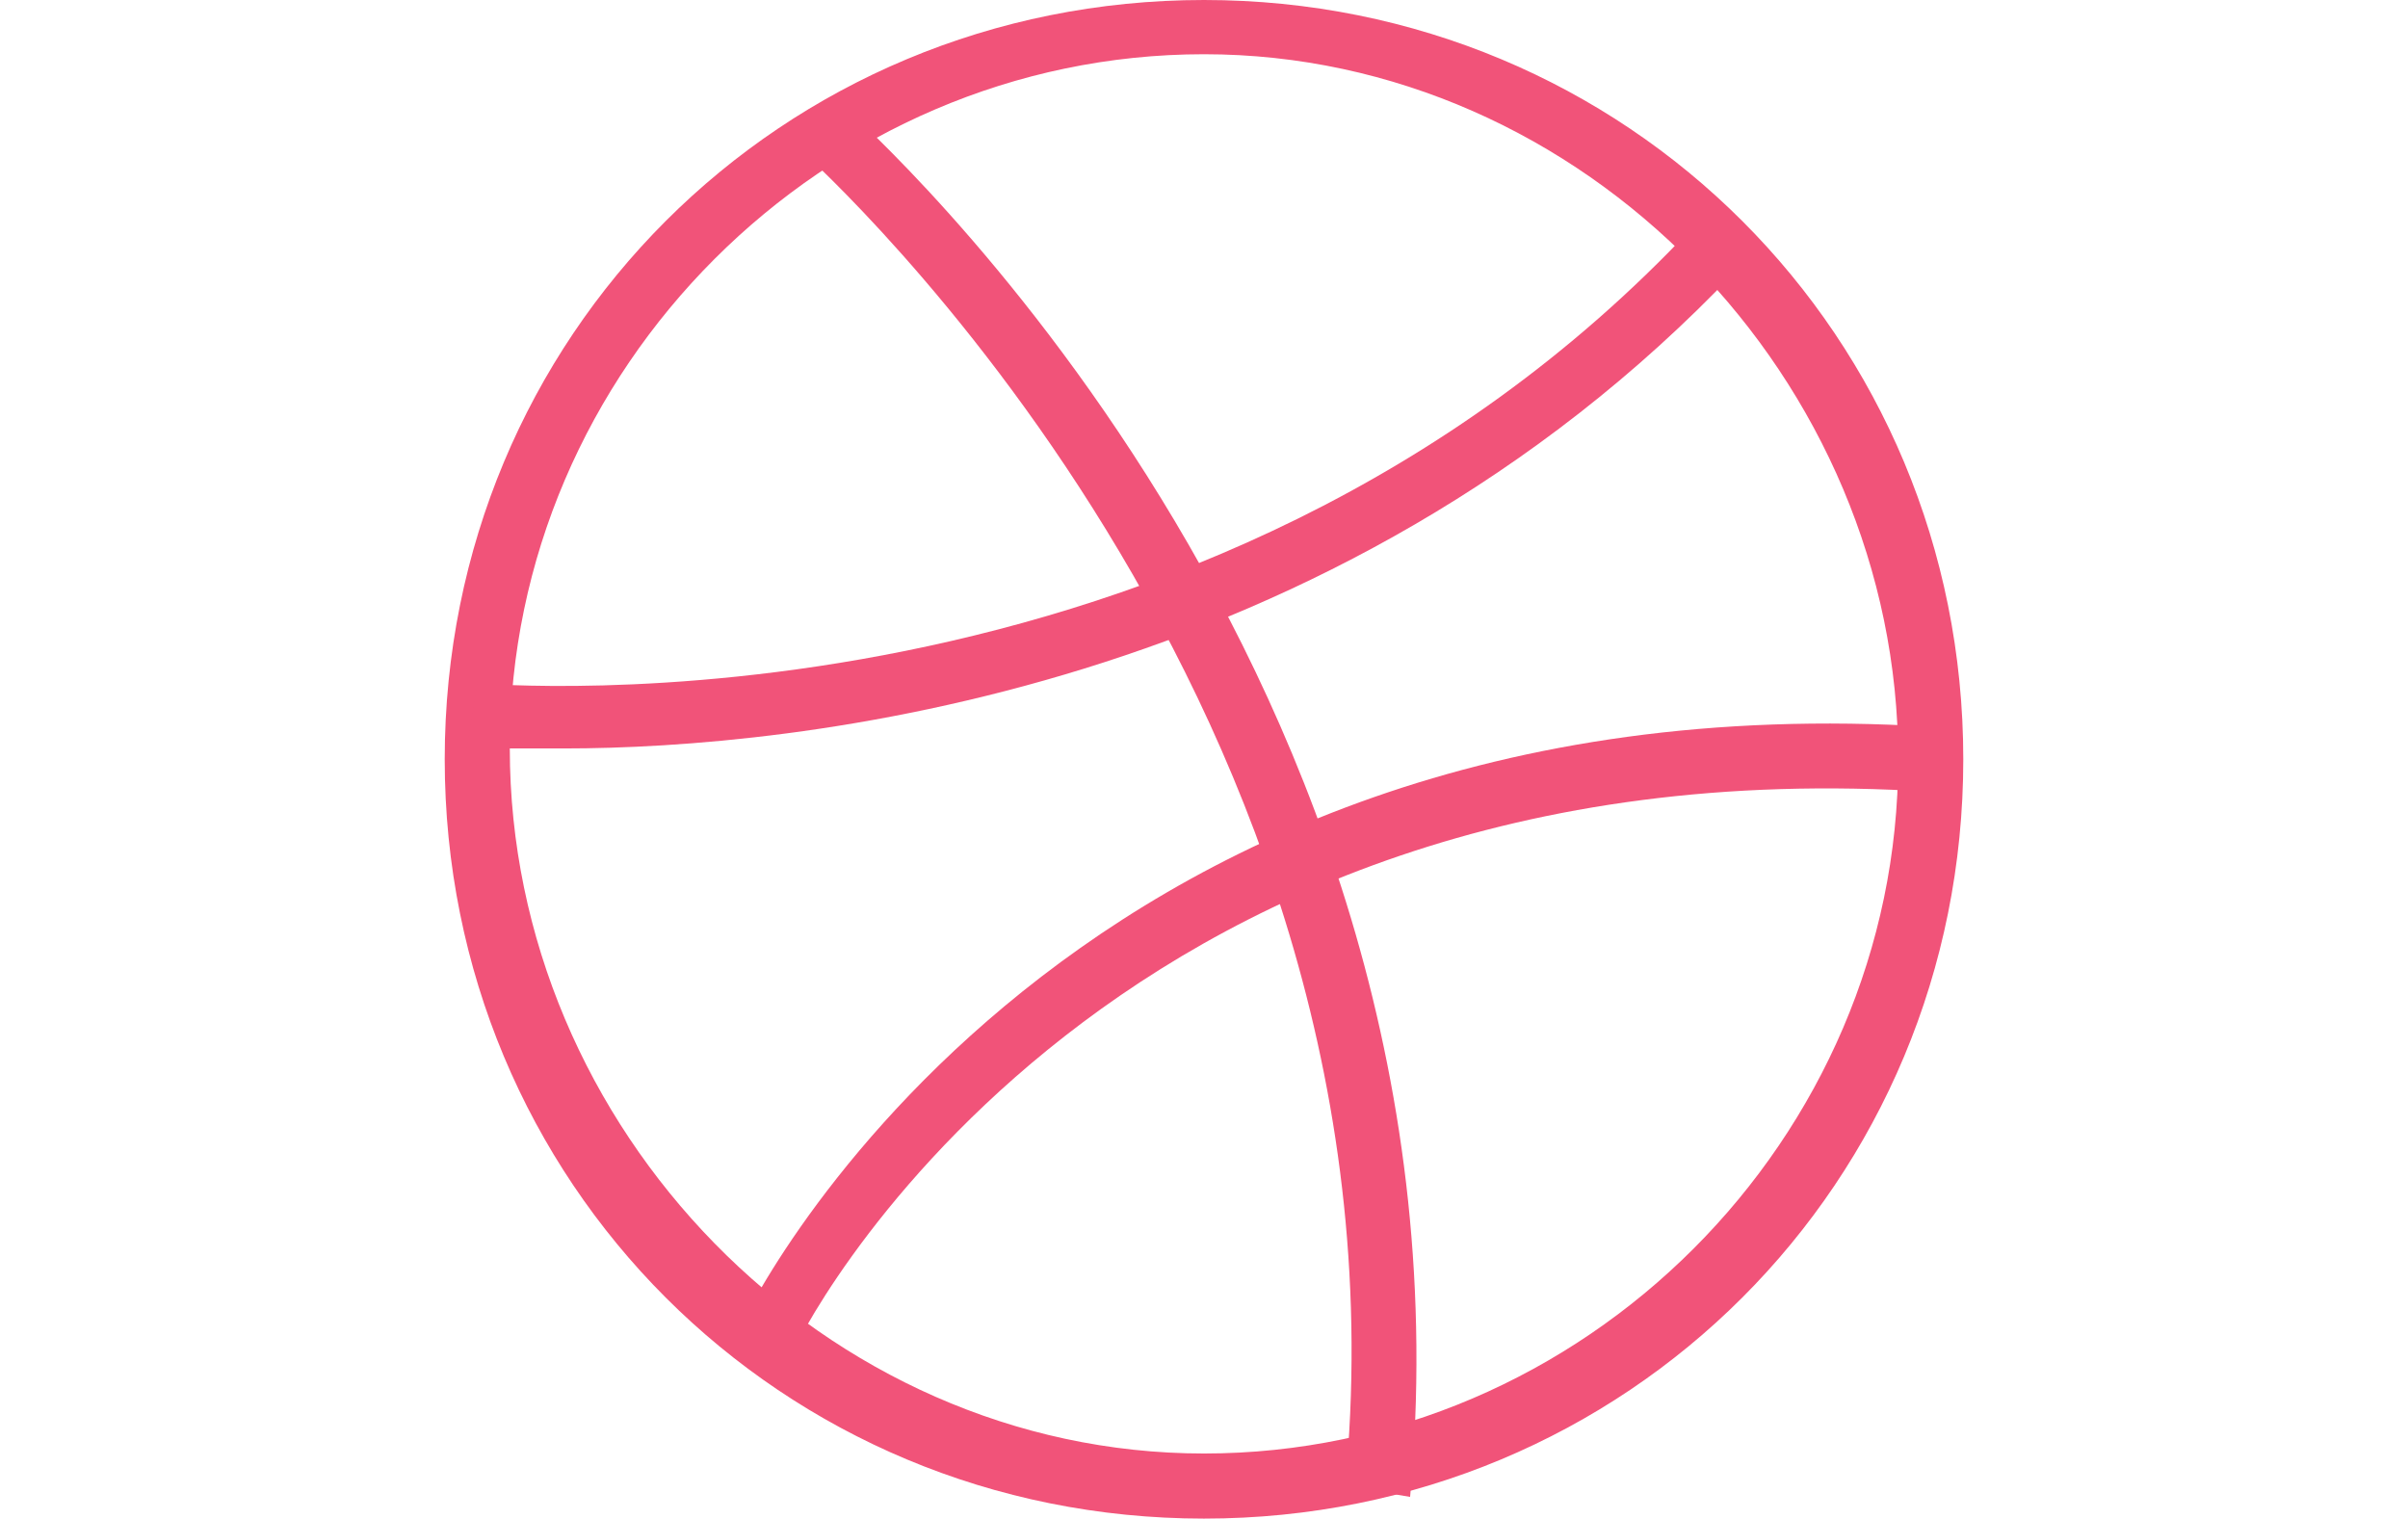 <?xml version="1.0" encoding="utf-8"?>
<!-- Generator: Adobe Illustrator 21.1.0, SVG Export Plug-In . SVG Version: 6.00 Build 0)  -->
<svg version="1.1" id="Layer_1" xmlns="http://www.w3.org/2000/svg" xmlns:xlink="http://www.w3.org/1999/xlink" x="0px" y="0px"
	 viewBox="0 0 22.2 14" style="enable-background:new 0 0 22.2 14;" xml:space="preserve">
<style type="text/css">
	.st0{fill:#F15379;}
</style>
<g id="Behance_3_">
	<path class="st0" d="M6.3,46H0V32h6.8c1.7,0,3,0.6,3.7,1.6c0.5,0.6,0.7,1.3,0.7,2.2c0,0.9-0.2,1.6-0.7,2.1
		c-0.1,0.2-0.4,0.4-0.6,0.6c0.5,0.2,0.8,0.6,1.2,1.1c0.4,0.6,0.6,1.3,0.6,2.1c0,0.8-0.2,1.6-0.6,2.3c-0.2,0.5-0.6,0.8-1,1.1
		c-0.5,0.3-1,0.6-1.6,0.7C7.7,45.9,7,46,6.3,46z M0.6,45.4h5.8c0.6,0,1.3-0.1,1.9-0.1c0.6-0.1,1-0.3,1.4-0.6c0.3-0.2,0.6-0.6,0.8-1
		c0.4-0.6,0.6-1.3,0.6-2.1c0-0.7-0.1-1.3-0.5-1.8l0,0c-0.3-0.5-0.8-0.8-1.4-1.1l-0.6-0.1l0.6-0.3c0.4-0.2,0.7-0.5,0.9-0.7
		c0.4-0.5,0.6-1,0.6-1.8c0-0.7-0.1-1.4-0.6-1.9c-0.6-0.8-1.7-1.3-3.3-1.3H0.5L0.6,45.4L0.6,45.4L0.6,45.4z M17.2,45.9
		c-1.3,0-2.5-0.4-3.6-1.3c-1-0.8-1.6-2.2-1.6-4.1c0-1.7,0.5-3.1,1.4-4.1s2.2-1.4,3.7-1.4c0.8,0,1.6,0.1,2.3,0.5
		c0.7,0.3,1.3,0.8,1.8,1.5c0.4,0.6,0.7,1.3,0.8,2.1l0,0c0.1,0.5,0.1,1.1,0.1,2v0.2h-7c0.1,0.7,0.4,1.3,0.8,1.5
		c0.3,0.2,0.8,0.3,1.3,0.3c0.6,0,0.9-0.1,1.3-0.4c0.1-0.1,0.3-0.3,0.5-0.6l0.1-0.1h3v0.3c-0.1,0.6-0.4,1.3-1,1.9
		C20.1,45.4,18.9,45.9,17.2,45.9z M17.1,35.7c-1.3,0-2.4,0.4-3.3,1.3c-0.8,0.9-1.3,2.1-1.3,3.7c0,1.7,0.5,2.9,1.4,3.7
		c0.9,0.8,2.1,1.1,3.2,1.1c1.5,0,2.6-0.5,3.5-1.3c0.4-0.5,0.7-0.8,0.8-1.3h-2.1c-0.1,0.2-0.3,0.5-0.5,0.6c-0.4,0.3-0.9,0.5-1.6,0.5
		c-0.6,0-1.1-0.1-1.6-0.4c-0.7-0.5-1.1-1.2-1.2-2.3v-0.3h7c0-0.7,0-1.2-0.1-1.6c-0.1-0.7-0.4-1.3-0.7-1.9c-0.4-0.6-0.9-1-1.6-1.3
		C18.6,35.8,17.9,35.7,17.1,35.7z M6.2,43.7H3.1v-4.2h3.1c0.6,0,1.1,0.1,1.5,0.2c0.6,0.3,1,0.8,1,1.7c0,0.9-0.3,1.6-1,2
		C7.4,43.6,6.8,43.7,6.2,43.7z M3.6,43.1h2.6c0.6,0,0.9-0.1,1.3-0.2c0.5-0.2,0.7-0.7,0.7-1.4c0-0.6-0.2-1-0.7-1.2
		c-0.2-0.1-0.6-0.1-1.2-0.2H3.7L3.6,43.1L3.6,43.1z M19.6,39.8h-4.9l0.1-0.3c0.1-0.7,0.3-1.3,0.8-1.6c0.4-0.4,1-0.6,1.7-0.6
		c0.6,0,1.3,0.2,1.6,0.6c0.5,0.4,0.7,0.9,0.8,1.7L19.6,39.8z M15.3,39.3h3.7c-0.1-0.5-0.2-0.8-0.6-1c-0.4-0.3-0.8-0.5-1.3-0.5
		s-1,0.1-1.3,0.5C15.6,38.5,15.4,38.9,15.3,39.3z M6.2,37.9H3.1v-3.5h2.8c0.7,0,1.3,0.1,1.6,0.2s0.9,0.6,0.9,1.5
		c0,0.7-0.2,1.2-0.7,1.4C7.4,37.7,6.8,37.9,6.2,37.9z M3.6,37.3h2.6c0.6,0,0.9-0.1,1.3-0.3c0.3-0.1,0.4-0.5,0.4-0.9
		c0-0.7-0.3-0.8-0.6-1c-0.4-0.1-0.8-0.1-1.5-0.1H3.5L3.6,37.3L3.6,37.3z M20.1,34.5h-5.9v-2h5.9V34.5z M14.7,34h4.9v-0.8h-4.9V34z"
		/>
</g>
<g>
	<g>
		<g id="XMLID_13_">
			<path class="st0" d="M15.6-12H6.6c-1.3,0-2.4-1.1-2.4-2.4v-9.1c0-1.4,1.1-2.4,2.4-2.4h9.1c1.3,0,2.4,1.1,2.4,2.4v9.1
				C18-13.1,17-12,15.6-12z M6.6-25.4c-1,0-1.9,0.8-1.9,1.9v9.1c0,1,0.8,1.9,1.9,1.9h9.1c1,0,1.9-0.8,1.9-1.9v-9.1
				c0-1-0.8-1.9-1.9-1.9H6.6z"/>
		</g>
		<g id="XMLID_12_">
			<path class="st0" d="M12.4-15.7H9.9c-1,0-1.9-0.8-1.9-1.9v-2.7c0-1,0.8-1.9,1.9-1.9h2.6c1,0,1.9,0.8,1.9,1.9v2.7
				C14.3-16.6,13.4-15.7,12.4-15.7z M9.8-21.7c-0.8,0-1.3,0.6-1.3,1.3v2.7c0,0.8,0.6,1.3,1.3,1.3h2.6c0.8,0,1.3-0.6,1.3-1.3v-2.6
				c0-0.8-0.6-1.3-1.3-1.3L9.8-21.7L9.8-21.7z"/>
		</g>
		<g id="XMLID_11_">
			<path class="st0" d="M12.4-15.7H9.9c-1,0-1.9-0.8-1.9-1.9v-2.7c0-1,0.8-1.9,1.9-1.9h2.6c1,0,1.9,0.8,1.9,1.9v2.7
				C14.3-16.6,13.4-15.7,12.4-15.7z M9.8-21.7c-0.8,0-1.3,0.6-1.3,1.3v2.7c0,0.8,0.6,1.3,1.3,1.3h2.6c0.8,0,1.3-0.6,1.3-1.3v-2.6
				c0-0.8-0.6-1.3-1.3-1.3L9.8-21.7L9.8-21.7z"/>
		</g>
		<g id="XMLID_10_">
			<path class="st0" d="M15.2-22.2c-0.5,0-0.8-0.4-0.8-0.8s0.4-0.8,0.8-0.8c0.5,0,0.8,0.4,0.8,0.8S15.7-22.2,15.2-22.2z M15.2-23.4
				c-0.1,0-0.3,0.1-0.3,0.3c0,0.1,0.1,0.3,0.3,0.3s0.3-0.1,0.3-0.3C15.6-23.2,15.4-23.4,15.2-23.4z"/>
		</g>
	</g>
</g>
<g>
	<g id="XMLID_17_">
		<path class="st0" d="M11.1,14c-3.9,0-7-3.1-7-7s3.1-7,7-7s7,3.1,7,7S15,14,11.1,14z M11.1,0.5c-3.5,0-6.4,2.9-6.4,6.4
			s2.9,6.5,6.4,6.5s6.4-2.9,6.4-6.4S14.6,0.5,11.1,0.5z"/>
	</g>
	<g id="XMLID_16_">
		<path class="st0" d="M13,13.8l-0.6-0.1c0.7-7.2-4.9-12.2-5-12.3L7.8,1C7.9,1.1,13.7,6.2,13,13.8z"/>
	</g>
	<g id="XMLID_15_">
		<path class="st0" d="M7.3,12.5l-0.5-0.2c0-0.1,2.9-6.1,11-5.6v0.6C10.1,6.8,7.3,12.4,7.3,12.5z"/>
	</g>
	<g id="XMLID_14_">
		<path class="st0" d="M5.2,6.9c-0.6,0-0.9,0-0.9,0l0.1-0.6c0.1,0,6.7,0.6,11.2-4.2L16,2.5C12.3,6.4,7.3,6.9,5.2,6.9z"/>
	</g>
</g>
<g id="XMLID_18_">
	<path class="st0" d="M7.9,72c-1.7,0-3.4-0.5-4.9-1.3c-0.2-0.1-0.3-0.4-0.2-0.6c0.1-0.2,0.3-0.4,0.6-0.4h0.4c1,0,2-0.2,2.9-0.7
		c-1.1-0.4-2-1.3-2.3-2.4c-0.1-0.1,0-0.3,0.1-0.5L4.4,66C3.6,65.3,3,64.3,3,63.1c0-0.1,0.1-0.3,0.2-0.4c0.1-0.1,0.2-0.1,0.3-0.1
		c-0.3-0.6-0.5-1.2-0.5-1.9c0-0.6,0.1-1.3,0.6-1.9c0.1-0.1,0.2-0.2,0.4-0.2c0.1,0,0.3,0.1,0.4,0.1c1.5,1.8,3.6,2.9,5.9,3.2
		c0-0.4,0-0.8,0.1-1.2c0.3-1.3,1.3-2.2,2.4-2.7c1.3-0.4,2.7-0.1,3.6,0.8c0,0,0.1,0.1,0.1,0.1c0.6-0.1,1.2-0.4,1.6-0.7
		c0.1-0.1,0.4-0.1,0.6,0c0.1,0.1,0.2,0.3,0.1,0.5c-0.1,0.3-0.2,0.6-0.4,0.8c0.1,0,0.1-0.1,0.2-0.1l0,0c0.1-0.1,0.4,0,0.6,0.1
		c0.1,0.1,0.1,0.4,0,0.6c-0.4,0.6-0.8,1.1-1.4,1.5c-0.1,0.1-0.1,0.1-0.1,0.2c0,1.2-0.2,2.4-0.6,3.5c-0.5,1.2-1.1,2.2-1.9,3.1
		c-0.8,1-2,1.8-3.1,2.3C10.8,71.7,9.4,72,7.9,72z M3.3,70.2c1.4,0.8,3,1.3,4.7,1.3c1.4,0,2.8-0.3,4-0.8c1.1-0.6,2.1-1.3,2.9-2.2
		c0.8-0.8,1.4-1.9,1.8-2.9c0.4-1.1,0.6-2.2,0.6-3.3c0-0.3,0.1-0.6,0.3-0.7c0.5-0.3,0.8-0.8,1.2-1.2c-0.3,0.1-0.6,0.2-0.8,0.2l-1,0.2
		l0.7-0.7c0.3-0.3,0.6-0.7,0.8-1.1c-0.5,0.2-1,0.5-1.5,0.6c-0.2,0.1-0.5,0-0.6-0.1c-0.8-0.7-2-1-3.1-0.6c-1,0.3-1.9,1.2-2.1,2.2
		c-0.1,0.4-0.1,0.8-0.1,1.2c0,0.1,0,0.2-0.1,0.3s-0.1,0.1-0.3,0.1C8,62.6,5.7,61.4,4,59.5c-0.2,0.5-0.4,0.9-0.4,1.5
		c0,0.8,0.3,1.6,0.9,2.2l0.7,0.7l-0.9-0.2c-0.2-0.1-0.5-0.1-0.7-0.2c0.1,1.2,0.8,2.2,1.9,2.8l1.1,0.5H5.3c-0.1,0-0.3,0-0.5,0
		c0.4,1.1,1.3,1.9,2.5,2L8,68.8l-0.6,0.4c-1.1,0.8-2.4,1.2-3.7,1.2L3.3,70.2L3.3,70.2L3.3,70.2z M3.9,59.3L3.9,59.3L3.9,59.3z"/>
</g>
<g>
	<path class="st0" d="M12.2,98H9v-6.7H7.7V88H9v-0.9c0-1.5,0.8-3.1,3.1-3.1h2.4v2.8h-1.8c-0.2,0-0.3,0.1-0.3,0.3V88h2.1l-0.3,3.3h-2
		L12.2,98L12.2,98z M9.5,97.3h2.1v-6.6h2.1l0.2-2.1h-2.1v-1.4c0-0.7,0.5-1,0.9-1h1.2v-1.7H12c-2.3,0-2.5,1.9-2.5,2.5v1.6H8.1v2.1
		h1.3L9.5,97.3L9.5,97.3z"/>
</g>
</svg>
